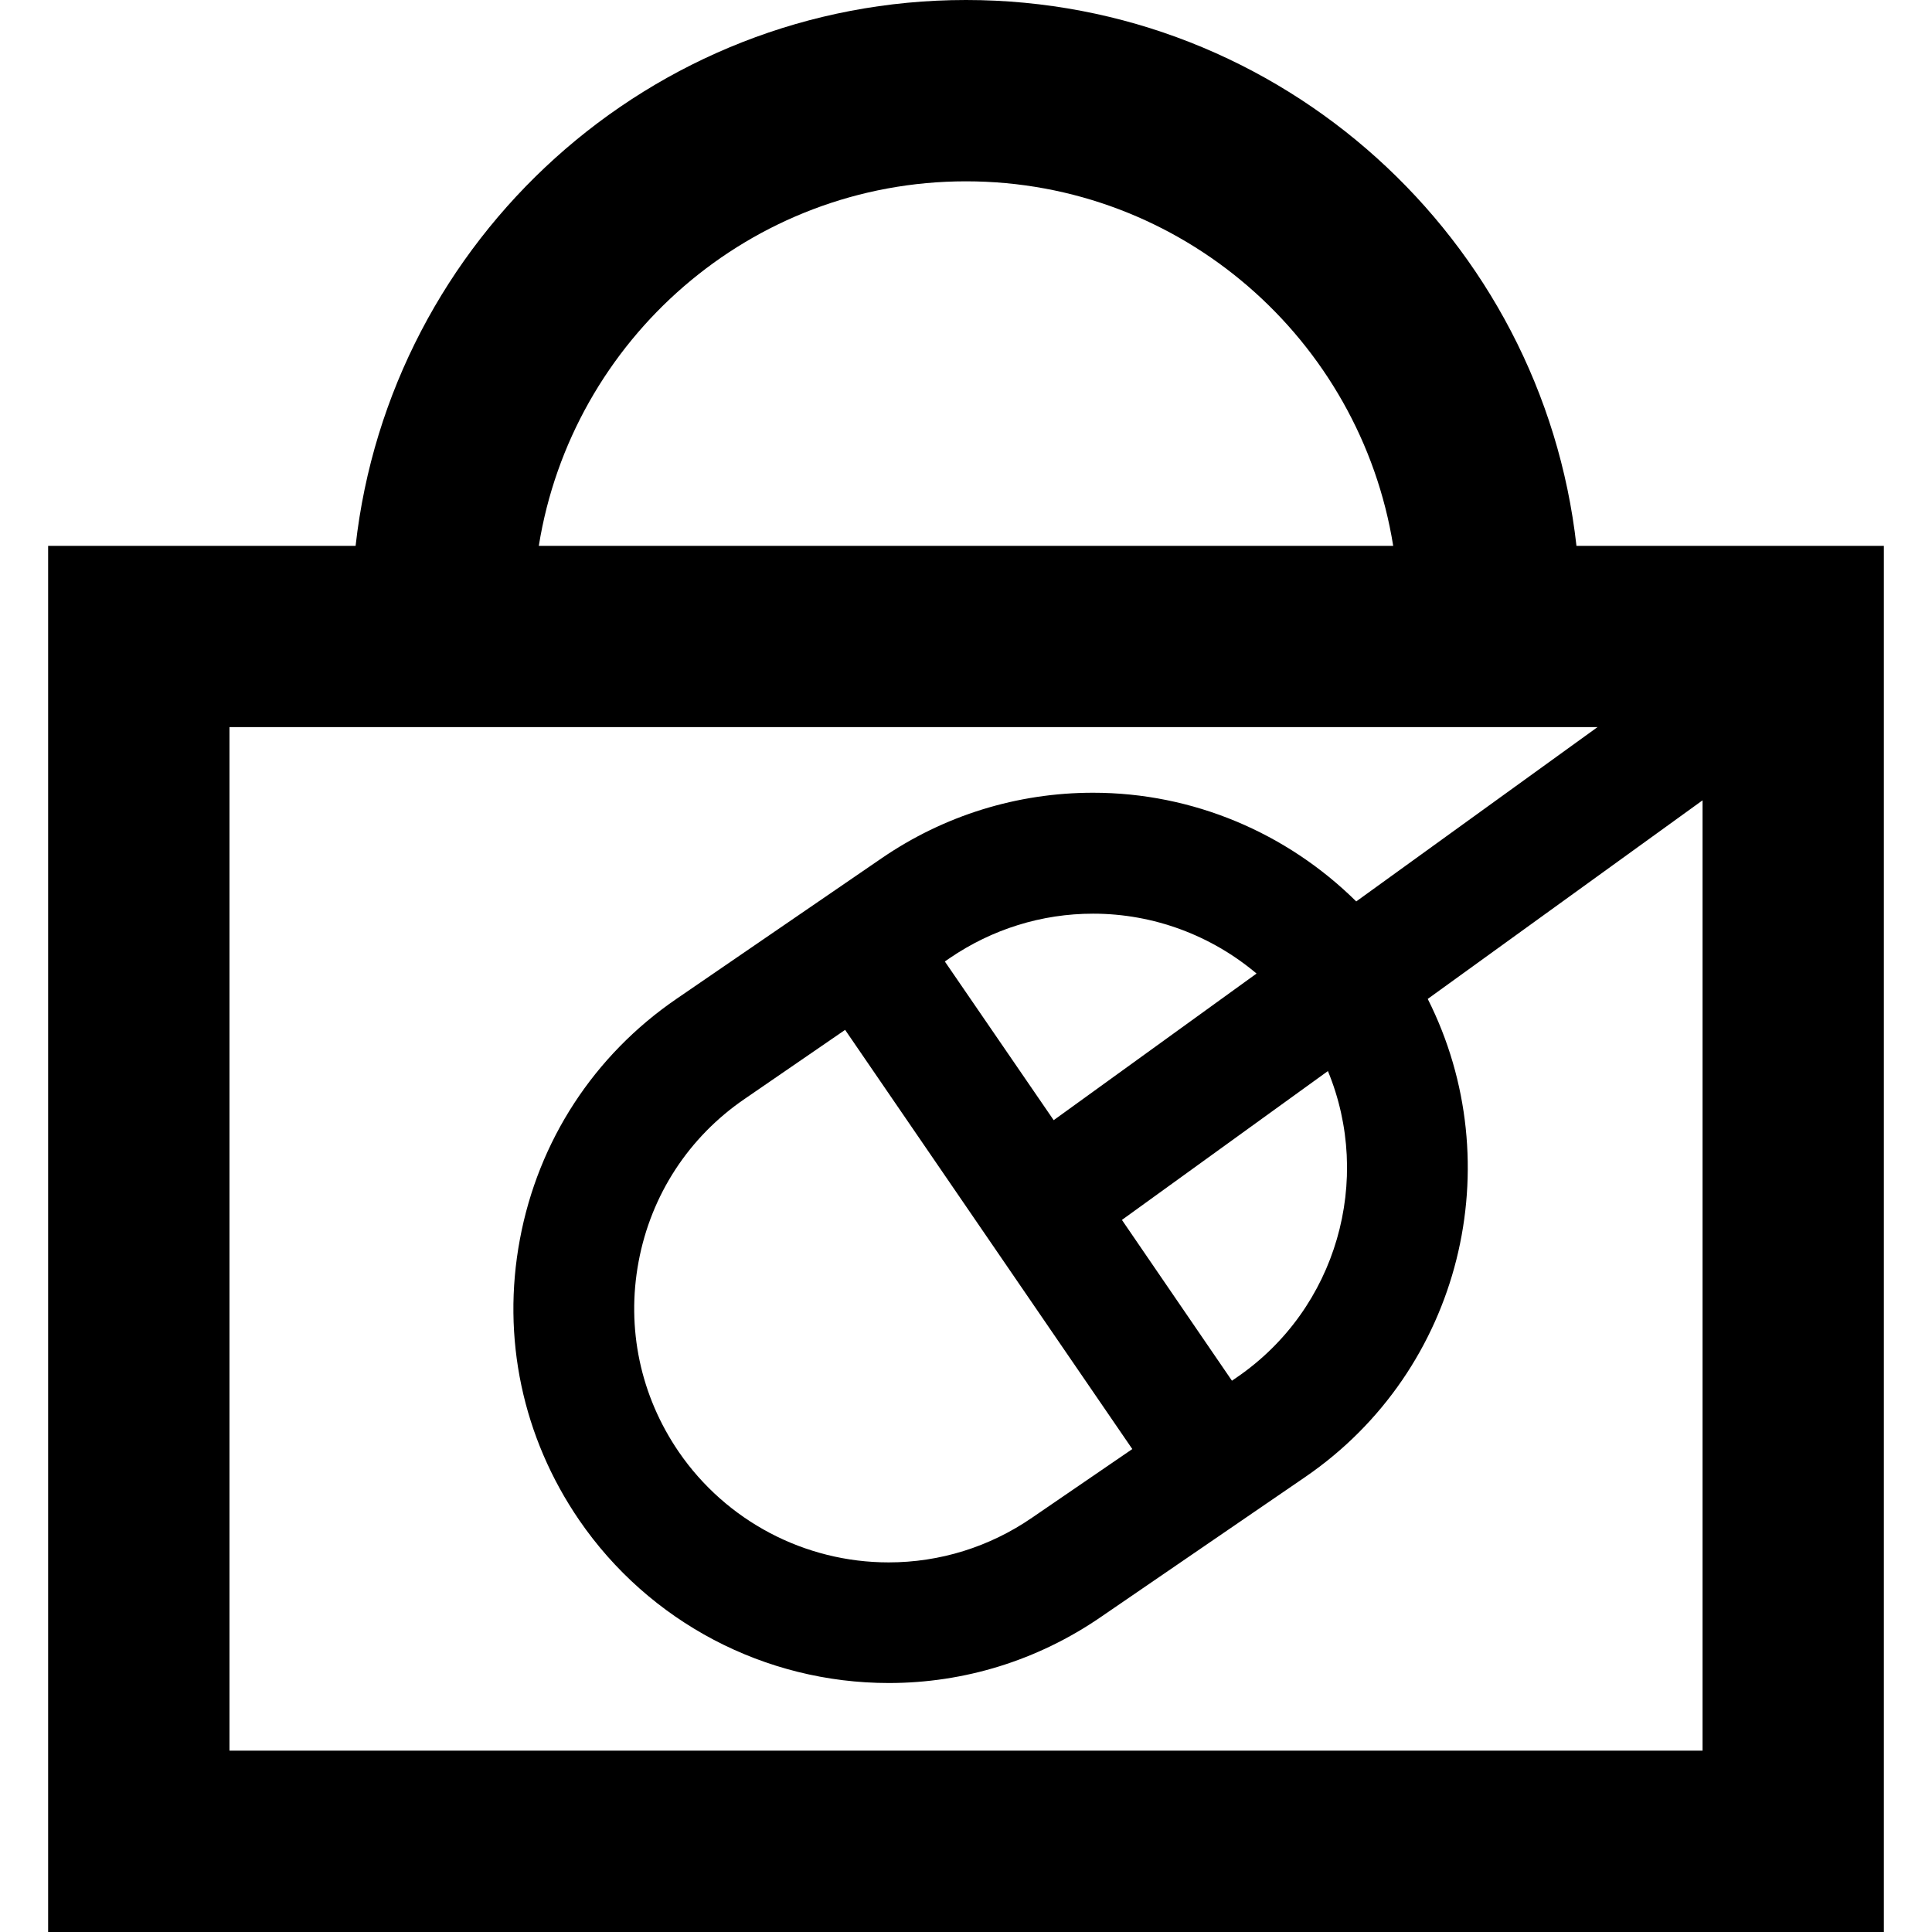 <?xml version="1.0" encoding="iso-8859-1"?>
<!-- Generator: Adobe Illustrator 16.0.0, SVG Export Plug-In . SVG Version: 6.00 Build 0)  -->
<!DOCTYPE svg PUBLIC "-//W3C//DTD SVG 1.1//EN" "http://www.w3.org/Graphics/SVG/1.1/DTD/svg11.dtd">
<svg xmlns="http://www.w3.org/2000/svg" xmlns:xlink="http://www.w3.org/1999/xlink" version="1.1" id="Capa_1" x="0px" y="0px" width="512px" height="512px" viewBox="0 0 193.472 193.472" style="enable-background:new 0 0 193.472 193.472;" xml:space="preserve">
<g>
	<path d="M157.868,54.66C154.434,23.962,128.35,0,96.736,0C65.128,0,39.041,23.962,35.61,54.66H4.82v138.812h183.831V54.66H157.868z    M96.736,18.158c21.572,0,39.469,15.853,42.78,36.502H53.957C57.267,34.011,75.165,18.158,96.736,18.158z M22.979,175.308V72.812   h137L135.814,90.27c-6.956-6.877-16.372-10.885-26.355-10.885c-7.59,0-14.934,2.275-21.202,6.582L67.75,100.022   c-8.272,5.662-13.849,14.221-15.687,24.08c-1.847,9.859,0.266,19.837,5.938,28.123c7.007,10.215,18.598,16.314,31.002,16.314   c7.583,0,14.912-2.275,21.189-6.579l20.511-14.05c15.682-10.746,20.604-31.356,12.271-47.877l27.521-19.887v95.166H22.979V175.308z    M123.852,137.934l-0.484,0.331l-11.018-16.101l20.628-14.907C137.464,118.109,133.93,131.03,123.852,137.934z M94.617,96.284   l0.479-0.331c4.256-2.905,9.215-4.457,14.363-4.457c6.076,0,11.845,2.181,16.373,5.996l-20.315,14.683L94.617,96.284z    M84.631,103.132l28.759,41.978l-10.049,6.88c-4.249,2.92-9.214,4.469-14.351,4.469c-8.414,0-16.269-4.149-21.016-11.064   c-3.845-5.615-5.272-12.377-4.025-19.051c1.248-6.686,5.024-12.478,10.634-16.308L84.631,103.132z" fill="#000000"/>
</g>
<g>
</g>
<g>
</g>
<g>
</g>
<g>
</g>
<g>
</g>
<g>
</g>
<g>
</g>
<g>
</g>
<g>
</g>
<g>
</g>
<g>
</g>
<g>
</g>
<g>
</g>
<g>
</g>
<g>
</g>
</svg>
